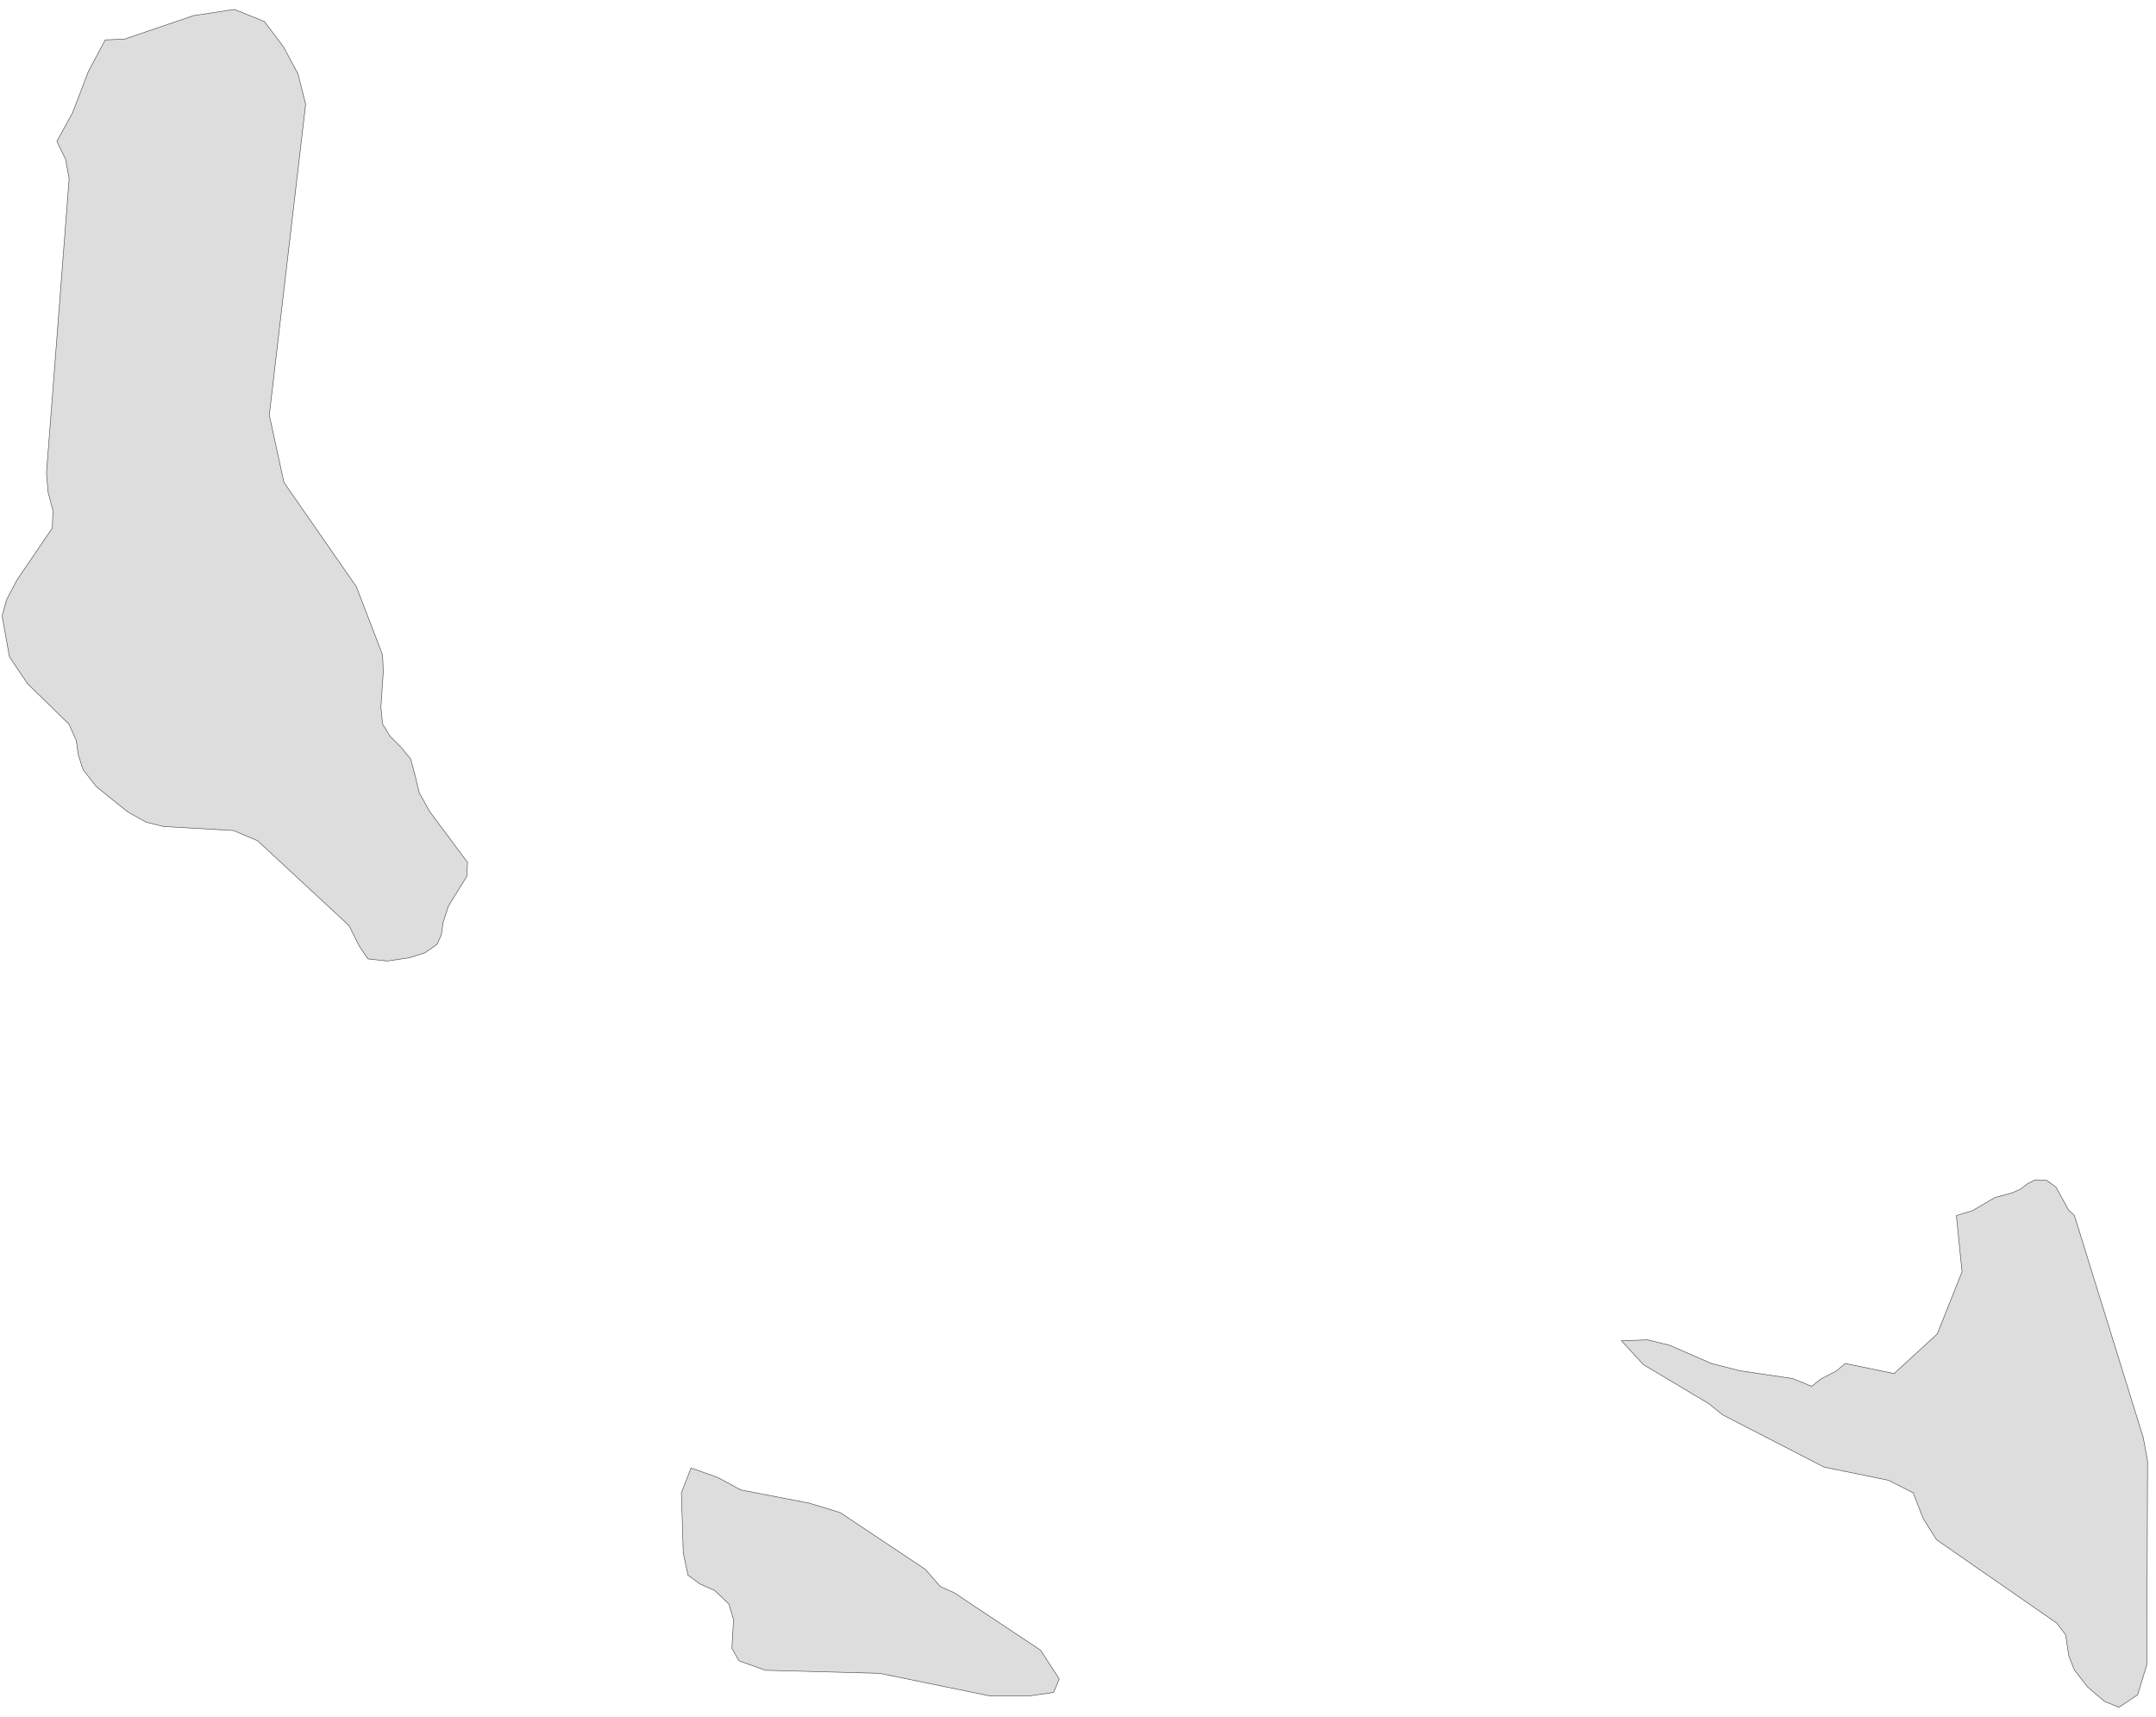 ﻿<?xml version="1.0" encoding="utf-8"?>
<svg xmlns="http://www.w3.org/2000/svg" viewBox="0 0 1021 813" style="stroke-width:0.25px;stroke-linejoin:round;stroke:#444;fill:#ddd" fill-rule="evenodd">
  <path class="KM" d="M445.402 751.426L451.773 754.22 492.793 781.492 501.623 795.128 498.941 801.499 487.205 803.176 468.986 803.176 416.565 792.446 362.468 790.993 349.95 786.522 346.596 780.598 347.379 766.962 345.144 759.585 338.437 753.214 331.396 750.085 325.807 745.949 323.572 735.443 322.677 706.941 327.26 695.205 339.89 699.676 350.844 705.6 383.257 711.859 397.899 716.33 438.137 743.155 445.402 751.426ZM1017 691.964L1016.665 788.31 1012.306 802.617 1003.476 808.541 996.658 805.747 988.722 799.04 982.351 790.881 979.668 784.063 978.215 774.227 973.968 768.639 917.077 729.183 910.706 719.012 906.011 706.941 894.275 701.017 863.762 694.758 815.812 670.056 809.329 664.803 778.257 646.249 767.862 634.96 780.269 634.513 790.663 637.084 810.447 645.69 823.971 649.155 848.896 652.844 857.95 656.532 862.085 653.179 869.797 649.155 873.821 645.69 896.958 650.496 917.412 631.719 929.148 602.323 926.465 575.61 934.066 573.374 944.684 567.115 952.955 564.88 956.755 563.203 960.109 560.633 963.797 558.732 969.162 558.956 973.633 562.197 979.668 573.151 982.351 575.61 1014.988 680.898 1017 691.964ZM196.6 367.38L198.5 375.316 203.418 384.257 221.413 408.4 221.077 414.995 212.359 429.078 209.789 437.014 209.006 442.714 206.994 447.185 201.294 451.209 193.917 453.556 183.411 455.12 174.245 454.115 170.222 448.191 165.192 438.243 121.936 398.117 110.536 393.311 77.451 391.411 69.292 389.399 60.462 384.481 45.597 372.522 39.337 364.474 37.102 357.544 36.096 350.614 32.631 342.902 12.96 323.678 4.465 311.047 1 291.711 3.124 283.999 8.153 274.498 24.807 250.02 25.031 241.637 22.795 233.143 22.013 223.978 32.743 84.599 31.066 75.434 26.931 66.939 34.42 53.303 41.797 33.967 49.844 18.878 58.898 18.542 91.758 7.365 110.983 4.459 125.178 10.159 134.343 22.343 141.161 35.084 144.738 49.391 127.525 196.594 134.455 228.448 168.768 277.851 181.175 310.153 181.511 318.201 180.393 334.855 181.175 342.902 184.752 348.714 189.781 353.744 194.476 359.444 196.6 367.38Z" />
</svg>